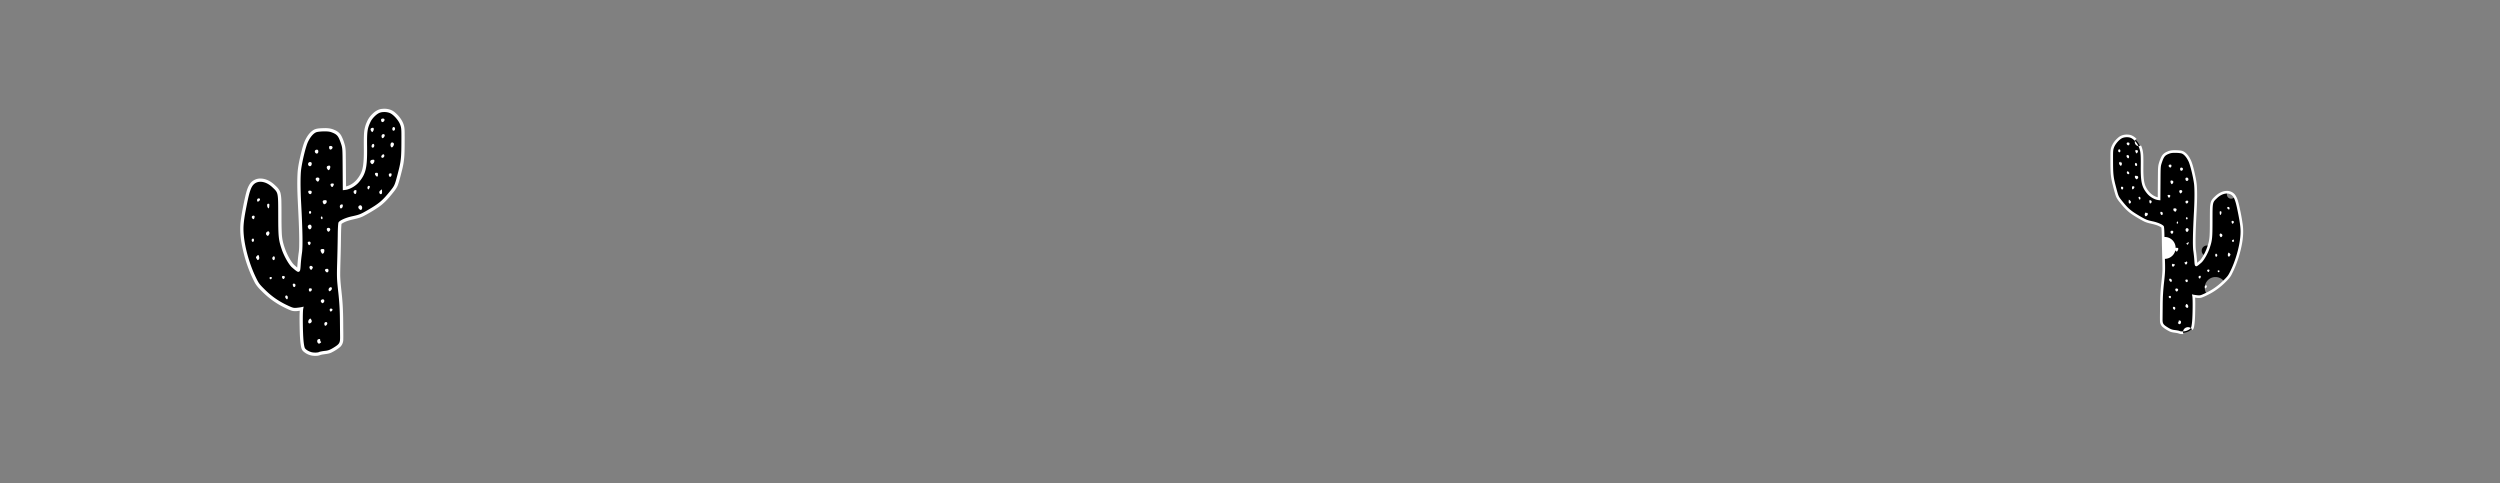 <?xml version="1.0" encoding="UTF-8" standalone="no"?>
<svg
   xml:space="preserve"
   version="1.1"
   id="svg59"
   viewBox="0 0 2069 400"
   sodipodi:docname="cactus_2.svg"
   inkscape:version="1.1 (c4e8f9e, 2021-05-24)"
   xmlns:inkscape="http://www.inkscape.org/namespaces/inkscape"
   xmlns:sodipodi="http://sodipodi.sourceforge.net/DTD/sodipodi-0.dtd"
   xmlns="http://www.w3.org/2000/svg"
   xmlns:svg="http://www.w3.org/2000/svg"><rect x="0" y="0" width="2069" height="400" fill="#808080" stroke="none"/><defs
   id="defs46" /><sodipodi:namedview
   id="namedview44"
   pagecolor="#505050"
   bordercolor="#ffffff"
   borderopacity="1"
   inkscape:pageshadow="0"
   inkscape:pageopacity="0"
   inkscape:pagecheckerboard="1"
   showgrid="false"
   inkscape:zoom="0.44349073"
   inkscape:cx="1710.2951"
   inkscape:cy="-24.803224"
   inkscape:window-width="1792"
   inkscape:window-height="982"
   inkscape:window-x="0"
   inkscape:window-y="25"
   inkscape:window-maximized="1"
   inkscape:current-layer="svg59" />
    <path
   d="m 260.115,293.139 c -2.854,-0.075 -5.63,-1.227 -7.82,-3.026 -1.047,-0.806 -1.569,-2.058 -1.784,-3.33 -0.967,-4.916 -0.995,-9.95 -1.165,-14.939 -0.073,-5.208 -0.216,-10.428 0.143,-15.626 0.063,-0.405 0.193,-0.823 -0.344,-0.59 -2.128,0.285 -4.295,0.755 -6.442,0.42 -2.316,-0.504 -4.408,-1.683 -6.547,-2.665 A 65.557,65.557 0 0 1 218.27,240.668 c -2.421,-2.365 -4.908,-4.784 -6.427,-7.86 -4.52,-8.651 -7.661,-17.98 -9.774,-27.495 -1.595,-7.365 -2.493,-14.99 -1.49,-22.506 0.797,-6.253 2.088,-12.434 3.395,-18.597 0.856,-3.59 1.632,-7.291 3.473,-10.533 a 9.027,9.027 0 0 1 7.411,-4.564 c 4.322,-0.235 8.408,1.968 11.473,4.864 1.796,1.672 3.775,3.412 4.417,5.883 0.852,3.133 0.726,6.419 0.823,9.633 0.094,7.894 -0.084,15.793 0.283,23.681 0.162,3.739 0.818,7.449 2.021,10.995 a 49.518,49.518 0 0 0 4.213,9.82 c 1.309,2.262 2.635,4.597 4.574,6.387 1.374,1.112 2.623,2.438 4.201,3.256 0.382,-0.407 0.302,-1.102 0.42,-1.626 0.287,-3.294 0.466,-6.597 0.898,-9.879 0.256,-2.149 0.65,-4.425 0.709,-6.5 0.29,-7.661 -0.038,-15.338 -0.321,-22.976 -0.504,-12.889 -1.611,-25.785 -1.013,-38.692 0.227,-5.04 1.343,-9.988 2.432,-14.898 0.969,-3.985 1.918,-8.005 3.477,-11.807 1.486,-3.179 3.424,-6.33 6.379,-8.341 1.956,-1.326 4.415,-1.303 6.683,-1.483 3.051,-0.101 6.238,-0.185 9.092,1.081 2.214,0.812 4.339,2.155 5.514,4.264 1.362,2.344 2.161,4.96 2.959,7.533 0.827,3.215 0.667,6.567 0.764,9.855 0.088,8.573 0.122,17.147 0.195,25.72 3.584,-0.346 6.865,-2.212 9.532,-4.553 1.299,-1.162 2.361,-2.554 3.378,-3.959 0.388,-0.56 0.906,-1.349 1.28,-2.042 2.572,-4.57 2.94,-9.941 3.154,-15.074 0.189,-5.409 -0.036,-10.988 0.075,-16.465 0.071,-3.848 0.407,-7.78 1.979,-11.343 0.843,-2.111 1.899,-4.161 3.441,-5.854 2.06,-2.287 4.553,-4.545 7.707,-5.036 3.357,-0.537 7.071,-0.059 9.813,2.084 2.801,2.17 5.145,4.977 6.689,8.173 1.028,2.147 1.406,4.528 1.418,6.891 0.097,5.309 0.05,10.625 -0.042,15.936 -0.086,4.83 -0.535,9.669 -1.7,14.367 -0.997,4.123 -2.044,8.238 -3.273,12.296 -0.703,2.4 -1.998,4.574 -3.599,6.479 -3.588,4.528 -7.331,9.06 -12.128,12.365 -3.752,2.629 -7.734,4.91 -11.746,7.113 -2.925,1.622 -6.198,2.405 -9.444,3.084 -3.215,0.749 -6.446,1.729 -9.257,3.502 -0.487,0.353 -1.104,0.728 -1.045,1.416 -0.514,5.319 -0.363,10.672 -0.51,16.01 -0.117,8.089 -0.43,16.173 -0.562,24.262 -0.092,5.13 0.447,10.244 1.005,15.302 0.927,8.129 1.431,16.303 1.454,24.486 0.025,5.147 0.147,10.296 0.111,15.443 -0.027,1.958 -0.642,3.995 -2.14,5.334 -1.838,1.683 -4.043,2.904 -6.209,4.108 -2.056,1.148 -4.423,1.427 -6.725,1.693 -1.322,0.18 -2.64,0.445 -3.875,0.953 -1.211,0.304 -2.476,0.325 -3.716,0.283 z"
   id="path55"
   style="stroke-width:2.098" />
    <path
   d="m 317.775,90.002 c -0.472,0.008 -0.944,0.042 -1.412,0.092 -3.21,0.201 -6.039,2.042 -8.238,4.28 a 19.713,19.713 0 0 0 -4.595,6.75 c -1.406,3.017 -2.098,6.345 -2.295,9.669 -0.476,8.683 0.399,17.424 -0.726,26.073 -0.13,0.86 -0.332,2.014 -0.581,2.971 -0.797,3.464 -2.686,6.567 -5.008,9.222 -2.275,2.482 -5.231,4.44 -8.525,5.233 -0.057,-7.445 -0.103,-14.889 -0.168,-22.332 -0.109,-3.773 0.113,-7.596 -0.661,-11.314 -0.713,-2.65 -1.574,-5.288 -2.818,-7.743 -1.181,-2.564 -3.508,-4.438 -6.11,-5.443 -2.822,-1.33 -5.997,-1.523 -9.069,-1.416 -2.581,0.141 -5.304,0.097 -7.675,1.272 -3.42,1.918 -5.697,5.323 -7.369,8.779 -1.49,3.244 -2.371,6.733 -3.252,10.185 -1.238,5.164 -2.451,10.365 -2.942,15.665 -0.529,7.931 -0.283,15.892 0.073,23.826 0.533,11.219 1.196,22.418 1.242,33.643 -0.042,3.126 0.021,6.196 -0.382,9.274 -0.625,4.224 -0.971,8.483 -1.293,12.726 -1.385,-1.209 -2.902,-2.308 -3.987,-3.819 -2.094,-2.879 -3.779,-6.047 -5.183,-9.316 -1.588,-3.901 -2.872,-7.967 -3.347,-12.166 -0.252,-2.027 -0.273,-3.913 -0.361,-5.951 -0.183,-6.234 -0.105,-12.654 -0.153,-18.962 -0.092,-3.689 0.084,-7.434 -0.724,-11.058 -0.491,-2.654 -2.335,-4.757 -4.27,-6.515 -3.133,-3.105 -7.176,-5.602 -11.673,-5.856 -3.494,-0.315 -7.092,1.225 -9.209,4.033 -2.302,3.221 -3.225,7.161 -4.138,10.949 -1.353,6.077 -2.608,12.182 -3.483,18.347 -1.154,7.165 -0.636,14.493 0.711,21.591 2.027,10.386 5.294,20.571 10.111,30.009 1.429,3.137 3.762,5.734 6.211,8.112 4.836,4.946 10.39,9.194 16.492,12.464 2.518,1.301 5.032,2.591 7.684,3.594 2.367,0.959 4.969,0.665 7.424,0.281 -0.22,3.785 -0.193,7.579 -0.136,11.368 0.103,5.162 0.136,10.34 0.749,15.472 0.363,2.245 0.462,4.746 2.058,6.528 a 14.23,14.23 0 0 0 9.343,3.974 c 0.82,0.021 1.645,0.027 2.463,-0.052 1.186,-0.044 2.256,-0.55 3.384,-0.839 2.707,-0.6 5.577,-0.558 8.147,-1.716 2.392,-1.192 4.742,-2.537 6.821,-4.228 1.918,-1.41 3.009,-3.714 3.183,-6.058 0.115,-3.959 -0.004,-7.923 -0.027,-11.884 -0.029,-6.672 -0.13,-13.347 -0.65,-20 -0.499,-7.403 -1.742,-14.679 -1.851,-22.082 0.032,-7.317 0.34,-14.629 0.483,-21.943 0.147,-5.46 0.122,-10.978 0.315,-16.383 0.069,-1.227 0.145,-2.684 0.277,-3.995 2.266,-1.641 4.983,-2.518 7.654,-3.248 3.441,-0.848 6.987,-1.452 10.204,-3.009 4.11,-2.159 8.145,-4.478 11.998,-7.073 4.853,-3.126 8.76,-7.455 12.336,-11.935 1.779,-2.151 3.54,-4.39 4.522,-7.035 1.297,-3.821 2.251,-7.751 3.242,-11.662 1.099,-4.098 1.811,-8.301 2.063,-12.539 0.292,-5.126 0.243,-10.265 0.264,-15.397 -0.088,-3.454 0.218,-7.002 -0.869,-10.338 -1.347,-3.907 -3.974,-7.293 -7.111,-9.937 -2.482,-2.245 -5.858,-3.21 -9.165,-3.137 z m 0.722,2.715 c 1.616,0.059 3.231,0.397 4.478,0.999 2.917,1.412 6.769,5.776 8.124,9.211 0.997,2.518 1.118,3.674 1.112,10.47 -0.017,18.185 -0.172,19.606 -3.462,32.023 -2.035,7.694 -2.298,8.278 -5.468,12.229 -6.782,8.45 -9.377,10.653 -19.36,16.444 -5.43,3.149 -6.706,3.651 -12.365,4.868 -5.476,1.175 -10.493,3.431 -11.402,5.126 -0.329,0.619 -0.579,4.853 -0.64,10.888 a 1370.978,1370.978 0 0 1 -0.478,22.445 c -0.35,11.673 -0.285,13.399 0.894,24.157 0.913,8.334 1.299,14.696 1.374,22.676 l 0.143,14.881 c 0.048,4.692 -0.587,5.678 -5.588,8.712 -2.967,1.798 -4.176,2.23 -7.207,2.568 -2.006,0.227 -4.081,0.642 -4.616,0.927 -1.099,0.588 -4.61,0.621 -6.458,0.059 -2.258,-0.686 -4.415,-2.01 -5.183,-3.181 -0.464,-0.711 -0.944,-3.282 -1.24,-6.672 -0.596,-6.769 -0.736,-23.251 -0.225,-25.867 l 0.378,-1.92 -1.425,0.346 c -0.783,0.191 -2.688,0.47 -4.236,0.621 -2.526,0.248 -3.227,0.084 -6.901,-1.611 -7.675,-3.54 -13.475,-7.491 -19.136,-13.03 -4.983,-4.878 -5.466,-5.529 -8.038,-10.848 -4.927,-10.181 -8.852,-23.962 -9.799,-34.403 -0.678,-7.484 -0.176,-12.323 2.805,-26.941 1.928,-9.457 3.294,-13.29 5.476,-15.363 3.701,-3.519 10.134,-2.497 15.351,2.434 4.954,4.685 4.811,3.991 4.847,23.263 0.034,18.083 0.245,20.128 2.917,28.144 1.825,5.485 5.9,12.667 8.445,14.887 4.257,3.714 4.99,4.142 6.014,3.5 0.785,-0.489 0.988,-1.402 1.24,-5.565 a 129.44,129.44 0 0 1 1.049,-9.805 c 0.772,-5.002 0.546,-18.385 -0.703,-41.514 -0.638,-11.813 -0.627,-22.963 0.021,-27.695 1.026,-7.455 3.888,-19.048 5.592,-22.653 2.023,-4.278 4.669,-7.312 7.1,-8.143 0.999,-0.34 3.813,-0.632 6.253,-0.644 3.653,-0.021 4.954,0.195 7.377,1.209 3.519,1.477 4.639,2.944 6.551,8.582 1.347,3.974 1.353,4.052 1.452,19.027 0.055,8.269 0.111,16.117 0.126,17.441 l 0.021,2.407 2.098,-0.239 c 3.739,-0.43 8.536,-3.189 11.331,-6.519 5.672,-6.756 6.859,-11.868 6.681,-28.777 -0.141,-13.183 0.157,-15.37 2.87,-21.108 1.339,-2.833 4.799,-6.295 7.354,-7.365 1.23,-0.514 2.841,-0.734 4.455,-0.678 z m -1.483,5.399 c -1.439,0 -1.93,0.644 -1.507,1.977 0.352,1.108 1.238,1.269 2.119,0.39 1.049,-1.049 0.707,-2.367 -0.613,-2.367 z m 8.85,7.006 c -0.514,-0.006 -1.037,0.462 -1.158,1.324 -0.092,0.644 0.13,1.355 0.493,1.58 0.978,0.604 2.065,-0.705 1.653,-1.993 -0.193,-0.617 -0.588,-0.906 -0.988,-0.911 z m -17.378,0.636 a 2.744,2.744 0 0 0 -0.617,0.105 c -1.303,0.34 -1.538,1.322 -0.629,2.623 0.747,1.066 0.808,1.074 1.441,0.208 0.365,-0.497 0.661,-1.269 0.661,-1.716 0,-0.864 -0.235,-1.234 -0.856,-1.217 z m 8.806,5.252 a 2.029,2.029 0 0 0 -0.243,0.021 c -1.07,0.155 -1.588,1.389 -1.108,2.644 0.386,1.005 1.112,0.881 1.964,-0.332 0.871,-1.244 0.541,-2.356 -0.613,-2.331 z m 7.281,6.88 a 1.112,1.112 0 0 0 -0.99,0.514 c -0.617,0.971 -0.529,2.596 0.18,3.303 0.493,0.493 0.793,0.399 1.502,-0.478 0.487,-0.602 0.818,-1.553 0.739,-2.115 -0.107,-0.747 -0.787,-1.213 -1.431,-1.223 z m -15.756,1.192 c -0.336,0.011 -0.701,0.256 -0.986,0.783 -0.692,1.295 -0.216,2.528 0.894,2.316 0.51,-0.097 0.925,-0.692 1.013,-1.45 0.122,-1.041 -0.359,-1.668 -0.921,-1.649 z m -35.2,1.712 c -0.98,0 -1.248,0.25 -1.248,1.152 0,1.893 1.305,2.463 2.461,1.072 0.875,-1.055 0.239,-2.224 -1.213,-2.224 z m -11.37,3.072 c -0.201,0 -0.428,0.038 -0.671,0.117 -1.15,0.365 -1.368,1.706 -0.432,2.644 0.909,0.906 2.084,0.472 2.272,-0.839 0.172,-1.215 -0.287,-1.922 -1.167,-1.922 z m 55.035,3.829 c -0.852,0 -1.987,1.49 -1.702,2.233 0.357,0.934 1.364,0.93 2.14,-0.007 0.644,-0.776 0.359,-2.224 -0.441,-2.224 z m -8.376,4.486 a 8.594,8.594 0 0 0 -0.671,0.044 c -1.876,0.18 -2.419,1.731 -1.076,3.074 0.77,0.77 0.883,0.768 1.752,-0.017 0.51,-0.462 0.927,-1.372 0.927,-2.025 0,-0.848 -0.13,-1.091 -0.932,-1.079 z m -52.318,1.922 c -1.236,0 -2.025,1.437 -1.416,2.577 0.699,1.303 2.329,1.104 2.69,-0.329 0.373,-1.49 -0.055,-2.245 -1.274,-2.245 z m 15.844,2.967 c -0.327,-0.003 -0.743,0.097 -1.255,0.294 -1.022,0.39 -0.997,1.878 0.048,2.923 0.776,0.776 0.871,0.772 1.479,-0.059 0.357,-0.489 0.65,-1.402 0.65,-2.027 0,-0.753 -0.296,-1.125 -0.923,-1.131 z m 39.128,5.909 c -1.452,0 -1.651,1.185 -0.426,2.539 1.037,1.146 1.66,0.739 1.66,-1.091 0,-1.217 -0.197,-1.448 -1.234,-1.448 z m 11.645,0.493 c -1.242,0 -1.693,0.703 -1.28,2.004 0.457,1.448 1.926,0.995 2.117,-0.653 0.124,-1.076 -0.046,-1.351 -0.835,-1.351 z m -60.383,3.452 c -1.534,0 -2.06,1.351 -0.988,2.535 1.064,1.175 1.498,1.154 2.174,-0.109 0.749,-1.402 0.252,-2.428 -1.186,-2.428 z m 12.287,4.931 c -1.513,0 -1.951,0.678 -1.267,1.96 0.671,1.251 1.305,1.265 1.958,0.042 0.793,-1.481 0.615,-2.004 -0.692,-2.004 z m 30.013,1.97 c -0.762,0 -1.261,1.246 -0.888,2.218 0.407,1.064 0.925,0.913 1.544,-0.445 0.562,-1.236 0.363,-1.773 -0.657,-1.773 z m 10.875,2.837 -1.173,0.953 c -0.869,0.709 -1.083,1.232 -0.829,2.033 0.386,1.213 1.645,1.448 2.054,0.382 0.147,-0.384 0.195,-1.301 0.107,-2.033 z m -21.545,0.655 a 3.714,3.714 0 0 0 -0.476,0.042 c -1.305,0.187 -1.763,1.59 -0.871,2.669 0.904,1.091 1.672,0.581 1.851,-1.225 0.113,-1.16 0.063,-1.483 -0.504,-1.486 z m -38.136,0.453 c -0.831,0 -1.204,0.273 -1.204,0.885 0,1.92 2.17,2.791 2.711,1.091 0.422,-1.334 -0.069,-1.977 -1.507,-1.977 z m -42.189,6.408 c -1.076,0.034 -1.666,1.091 -1.23,2.23 0.241,0.625 0.455,0.644 1.286,0.126 0.55,-0.342 0.997,-1.011 0.997,-1.49 0,-0.543 -0.373,-0.867 -1.001,-0.867 z m 54.775,1.479 c -1.714,0 -2.283,0.932 -1.486,2.426 0.629,1.177 0.734,1.204 2.025,0.514 0.546,-0.294 0.955,-1.028 0.955,-1.725 0,-1.024 -0.235,-1.215 -1.494,-1.215 z m -46.841,2.959 c -0.728,0 -0.965,0.338 -0.965,1.381 0,1.33 0.909,2.805 1.414,2.3 0.136,-0.136 0.306,-1.02 0.382,-1.964 0.111,-1.423 -0.029,-1.718 -0.829,-1.718 z m 60.906,0.548 a 3.005,3.005 0 0 0 -0.365,0.034 c -1.127,0.159 -1.66,1.372 -1.171,2.652 0.334,0.864 0.898,0.904 1.685,0.12 0.325,-0.325 0.59,-1.118 0.59,-1.76 0,-0.783 -0.162,-1.053 -0.739,-1.045 z m 15.273,0.732 a 1.87,1.87 0 0 0 -0.827,0.25 c -1.223,0.655 -1.112,2.199 0.22,3.133 1.018,0.713 1.16,0.707 1.729,-0.069 0.34,-0.464 0.476,-1.301 0.302,-1.857 -0.306,-0.986 -0.785,-1.473 -1.427,-1.456 z m -41.654,4.738 a 0.802,0.802 0 0 0 -0.552,0.258 c -0.629,0.629 -0.241,2.102 0.558,2.102 0.287,0 0.657,-0.346 0.818,-0.77 0.317,-0.82 -0.22,-1.605 -0.825,-1.59 z m -46.843,3.84 c -1.24,0 -1.779,1.244 -0.965,2.224 0.783,0.944 1.295,0.93 1.668,-0.046 0.55,-1.431 0.308,-2.178 -0.703,-2.178 z m 56.428,0.674 c -0.164,0.004 -0.329,0.105 -0.468,0.329 -0.413,0.671 0.069,1.956 0.734,1.956 0.279,0 0.508,-0.43 0.508,-0.957 0,-0.791 -0.384,-1.334 -0.774,-1.328 z m -9.751,6.761 c -0.428,-0.007 -0.896,0.206 -1.318,0.715 -0.48,0.577 -0.495,1.041 -0.071,1.972 0.655,1.439 1.823,1.584 2.505,0.313 0.825,-1.542 -0.017,-2.984 -1.116,-3 z m 15.382,2.673 c -0.739,0.021 -1.211,0.336 -1.318,0.885 -0.17,0.888 0.688,2.319 1.391,2.319 0.206,0 0.64,-0.321 0.965,-0.716 0.946,-1.139 0.422,-2.489 -0.965,-2.489 z m -49.766,2.862 c -0.218,0 -0.493,0.105 -0.875,0.308 -1.158,0.621 -1.374,1.979 -0.457,2.896 0.827,0.825 1.265,0.739 1.855,-0.365 0.615,-1.148 0.627,-1.551 0.071,-2.423 -0.174,-0.277 -0.348,-0.413 -0.596,-0.415 z m -12.652,6.022 c -0.518,0.003 -1.106,0.485 -1.106,1.192 0,1.538 1.288,2.09 1.794,0.77 h 0.003 c 0.155,-0.407 0.157,-1.07 0.003,-1.471 a 0.709,0.709 0 0 0 -0.692,-0.493 z m 46.505,2.47 a 1.538,1.538 0 0 0 -0.791,0.241 c -0.541,0.336 -0.554,0.665 -0.067,1.731 0.495,1.087 0.726,1.211 1.326,0.713 0.399,-0.332 0.728,-0.997 0.728,-1.477 a 1.156,1.156 0 0 0 -1.196,-1.209 z m 11.098,6.148 c -1.742,0 -2.105,0.783 -1.194,2.587 0.755,1.496 1.156,1.647 2.039,0.766 0.325,-0.325 0.592,-1.213 0.592,-1.972 0,-1.196 -0.193,-1.381 -1.437,-1.381 z m -53.329,5 c -0.279,0.011 -0.65,0.319 -1.175,0.902 -0.839,0.923 -0.839,1.039 -0.029,2.277 0.76,1.158 0.934,1.219 1.595,0.558 0.518,-0.516 0.64,-1.204 0.405,-2.275 -0.22,-1.007 -0.434,-1.479 -0.797,-1.462 z m 12.963,1.049 c -0.269,-0.004 -0.571,0.168 -0.854,0.552 -0.504,0.68 -0.552,1.186 -0.18,1.878 0.644,1.202 1.624,0.902 1.838,-0.564 0.164,-1.118 -0.252,-1.857 -0.804,-1.867 z m 30.647,7.877 c -0.629,0.017 -1.169,0.48 -1.169,1.242 0,0.854 0.86,2.086 1.46,2.086 0.151,0 0.571,-0.472 0.93,-1.049 0.554,-0.885 0.539,-1.162 -0.09,-1.792 a 1.549,1.549 0 0 0 -1.131,-0.487 z m 13.372,2.451 a 2.78,2.78 0 0 0 -0.741,0.141 c -1.196,0.378 -1.248,1.104 -0.168,2.298 0.94,1.041 2.144,0.424 2.144,-1.099 0,-0.898 -0.449,-1.364 -1.238,-1.339 z m -36.363,5.881 c -1.032,0.013 -1.223,1.332 -0.245,2.31 0.483,0.483 0.739,0.432 1.238,-0.252 0.346,-0.474 0.554,-1.091 0.462,-1.372 -0.092,-0.283 -0.65,-0.585 -1.238,-0.671 a 1.368,1.368 0 0 0 -0.218,-0.013 z m -10.239,0.913 c -0.537,0.017 -0.967,0.306 -0.967,0.657 0,1.511 1.595,1.649 1.884,0.164 0.105,-0.554 -0.174,-0.82 -0.862,-0.82 z m 19.069,5.487 c -0.888,0 -1.051,0.703 -0.504,2.136 0.476,1.238 1.909,0.69 1.909,-0.728 0,-0.896 -0.296,-1.269 -1.108,-1.385 a 2.18,2.18 0 0 0 -0.298,-0.021 z m 30.641,2.956 a 1.242,1.242 0 0 0 -0.216,0.021 c -1.091,0.216 -1.884,1.567 -1.504,2.56 0.409,1.062 0.984,1.018 2.05,-0.159 0.944,-1.045 0.699,-2.447 -0.329,-2.423 z m -16.998,0.923 c -0.902,0.017 -1.144,0.277 -1.144,1.19 0,0.655 0.277,1.293 0.617,1.414 0.867,0.313 1.846,-0.581 1.846,-1.679 0,-0.659 -0.353,-0.925 -1.23,-0.925 z m -19.679,5.917 c -1.15,0 -1.385,1.427 -0.409,2.501 0.781,0.864 0.944,0.89 1.322,0.216 0.237,-0.422 0.29,-1.206 0.12,-1.742 -0.172,-0.539 -0.636,-0.978 -1.032,-0.978 z m 30.116,3.168 c -0.814,0 -1.721,0.707 -1.721,1.475 0,0.609 0.969,1.763 1.479,1.763 0.162,0 0.562,-0.264 0.888,-0.59 0.844,-0.843 0.73,-2.207 -0.21,-2.57 a 1.217,1.217 0 0 0 -0.436,-0.078 z m 6.63,7.675 c -0.598,0 -0.957,0.34 -0.957,0.904 0,1.616 0.969,2.033 1.956,0.843 0.745,-0.898 0.26,-1.748 -0.997,-1.748 z m -16.966,8.282 c -0.193,0.003 -0.426,0.18 -0.806,0.506 -0.925,0.793 -1.248,2.564 -0.588,3.227 0.543,0.539 1.716,0.147 2.291,-0.768 0.38,-0.602 0.346,-1.162 -0.126,-2.044 -0.34,-0.636 -0.522,-0.923 -0.772,-0.921 z m 12.963,2.854 a 1.517,1.517 0 0 0 -0.373,0.052 c -0.64,0.168 -1.016,0.671 -1.016,1.36 0,1.884 1.148,2.247 2.138,0.678 0.65,-1.032 0.201,-2.09 -0.749,-2.088 z m -5.489,14.031 c -0.252,0.011 -0.59,0.105 -1.037,0.275 -0.919,0.352 -1.032,2.209 -0.189,3.053 0.751,0.751 0.986,0.743 2.1,-0.071 0.629,-0.462 0.734,-0.772 0.342,-1.016 -0.313,-0.193 -0.567,-0.781 -0.567,-1.307 0,-0.659 -0.168,-0.951 -0.65,-0.934 z"
   fill="#ffffff"
   id="path57"
   style="stroke-width:2.098" />
    
    
    <path
   d="m 1806.963,275.369 c 2.302,-0.059 4.543,-0.989 6.314,-2.443 0.844,-0.65 1.267,-1.662 1.44,-2.688 0.781,-3.969 0.803,-8.033 0.939,-12.061 0.061,-4.205 0.176,-8.419 -0.114,-12.614 -0.049,-0.329 -0.156,-0.666 0.278,-0.478 1.72,0.23 3.468,0.61 5.202,0.339 1.869,-0.407 3.557,-1.359 5.282,-2.151 a -52.926,52.926 0 0 0 14.443,-10.266 c 1.955,-1.909 3.962,-3.862 5.189,-6.346 3.649,-6.983 6.185,-14.516 7.891,-22.197 1.289,-5.948 2.013,-12.104 1.204,-18.172 -0.644,-5.048 -1.687,-10.037 -2.743,-15.014 -0.691,-2.898 -1.318,-5.885 -2.804,-8.504 a -7.288,7.288 0 0 0 -5.983,-3.684 c -3.49,-0.19 -6.788,1.589 -9.263,3.927 -1.448,1.352 -3.046,2.756 -3.566,4.75 -0.688,2.529 -0.584,5.182 -0.664,7.779 -0.076,6.371 0.068,12.749 -0.229,19.117 -0.131,3.019 -0.661,6.014 -1.631,8.877 a -39.935,39.935 0 0 1 -3.402,7.928 c -1.057,1.826 -2.128,3.713 -3.693,5.157 -1.108,0.898 -2.118,1.968 -3.391,2.629 -0.308,-0.329 -0.244,-0.889 -0.339,-1.313 -0.232,-2.66 -0.376,-5.326 -0.725,-7.974 -0.207,-1.736 -0.525,-3.574 -0.573,-5.25 -0.234,-6.183 0.029,-12.383 0.259,-18.55 0.406,-10.405 1.301,-20.816 0.818,-31.238 -0.183,-4.069 -1.084,-8.064 -1.963,-12.028 -0.783,-3.217 -1.547,-6.461 -2.807,-9.532 -1.199,-2.566 -2.765,-5.111 -5.15,-6.734 -1.579,-1.071 -3.564,-1.05 -5.396,-1.198 -2.463,-0.081 -5.036,-0.149 -7.338,0.874 -1.789,0.654 -3.507,1.738 -4.454,3.441 -1.099,1.892 -1.745,4.005 -2.389,6.083 -0.667,2.594 -0.539,5.301 -0.615,7.955 -0.071,6.922 -0.098,13.845 -0.159,20.767 -2.893,-0.281 -5.543,-1.787 -7.696,-3.678 -1.049,-0.937 -1.906,-2.062 -2.727,-3.197 -0.313,-0.452 -0.732,-1.089 -1.033,-1.647 -2.077,-3.693 -2.373,-8.028 -2.546,-12.17 -0.152,-4.369 0.029,-8.873 -0.061,-13.295 -0.058,-3.107 -0.329,-6.281 -1.597,-9.158 -0.681,-1.704 -1.533,-3.358 -2.778,-4.726 -1.664,-1.846 -3.676,-3.669 -6.222,-4.066 -2.71,-0.434 -5.709,-0.047 -7.923,1.682 -2.261,1.753 -4.154,4.018 -5.401,6.598 -0.83,1.733 -1.135,3.656 -1.145,5.563 -0.076,4.288 -0.041,8.579 0.034,12.866 0.069,3.9 0.432,7.808 1.372,11.601 0.805,3.327 1.65,6.651 2.643,9.927 0.568,1.938 1.613,3.693 2.905,5.231 2.897,3.654 5.919,7.315 9.791,9.983 3.029,2.121 6.244,3.964 9.483,5.743 2.361,1.308 5.004,1.94 7.625,2.489 2.595,0.605 5.204,1.396 7.474,2.827 0.393,0.285 0.891,0.588 0.844,1.143 0.415,4.294 0.293,8.617 0.412,12.925 0.095,6.53 0.347,13.058 0.454,19.588 0.076,4.142 -0.361,8.27 -0.81,12.354 -0.75,6.563 -1.157,13.163 -1.176,19.769 -0.02,4.155 -0.12,8.313 -0.09,12.468 0.024,1.582 0.518,3.225 1.728,4.306 1.484,1.36 3.264,2.346 5.014,3.317 1.66,0.927 3.569,1.152 5.428,1.367 1.067,0.146 2.131,0.359 3.129,0.769 0.979,0.246 1.999,0.263 3,0.229 z"
   id="path367"
   style="stroke-width:1.694" />
    <path
   d="m 1760.411,111.365 c 0.381,0.009 0.762,0.034 1.138,0.076 2.592,0.161 4.877,1.648 6.652,3.456 a -15.914,15.914 0 0 1 3.71,5.448 c 1.135,2.438 1.692,5.123 1.853,7.806 0.385,7.012 -0.322,14.069 0.586,21.052 0.105,0.695 0.268,1.626 0.468,2.397 0.644,2.799 2.168,5.304 4.044,7.447 1.836,2.002 4.225,3.585 6.885,4.223 0.046,-6.01 0.083,-12.019 0.136,-18.029 0.088,-3.046 -0.091,-6.132 0.534,-9.132 0.576,-2.141 1.27,-4.269 2.275,-6.251 0.954,-2.072 2.833,-3.585 4.933,-4.394 2.279,-1.076 4.842,-1.232 7.322,-1.145 2.084,0.114 4.282,0.078 6.197,1.027 2.761,1.55 4.599,4.298 5.949,7.088 1.203,2.621 1.914,5.436 2.626,8.223 1,4.171 1.979,8.368 2.375,12.648 0.427,6.403 0.229,12.832 -0.059,19.237 -0.43,9.058 -0.966,18.097 -1.003,27.162 0.034,2.524 -0.017,5.001 0.308,7.488 0.503,3.408 0.784,6.849 1.044,10.274 1.118,-0.977 2.343,-1.865 3.219,-3.083 1.691,-2.326 3.051,-4.884 4.184,-7.521 1.282,-3.151 2.317,-6.432 2.702,-9.825 0.203,-1.635 0.22,-3.156 0.291,-4.803 0.147,-5.031 0.085,-10.217 0.124,-15.309 0.074,-2.978 -0.069,-6 0.584,-8.928 0.396,-2.143 1.885,-3.84 3.447,-5.26 2.527,-2.507 5.794,-4.523 9.424,-4.728 2.821,-0.254 5.724,0.991 7.433,3.256 1.86,2.6 2.605,5.782 3.341,8.839 1.094,4.906 2.107,9.835 2.812,14.813 0.932,5.785 0.515,11.701 -0.573,17.431 -1.636,8.385 -4.274,16.61 -8.165,24.228 -1.152,2.533 -3.036,4.63 -5.014,6.549 -3.905,3.994 -8.389,7.425 -13.315,10.062 -2.033,1.05 -4.061,2.092 -6.202,2.902 -1.911,0.774 -4.011,0.539 -5.993,0.227 0.178,3.056 0.152,6.119 0.11,9.178 -0.085,4.167 -0.11,8.348 -0.607,12.492 -0.291,1.813 -0.373,3.832 -1.66,5.272 a -11.489,11.489 0 0 1 -7.543,3.208 c -0.664,0.017 -1.328,0.022 -1.99,-0.044 -0.955,-0.034 -1.819,-0.444 -2.731,-0.678 -2.185,-0.484 -4.503,-0.451 -6.578,-1.386 -1.931,-0.962 -3.829,-2.048 -5.507,-3.413 -1.548,-1.138 -2.431,-2.998 -2.571,-4.889 -0.091,-3.198 0,-6.398 0.024,-9.597 0.024,-5.387 0.105,-10.776 0.525,-16.147 0.403,-5.975 1.406,-11.851 1.494,-17.828 -0.025,-5.905 -0.275,-11.809 -0.39,-17.716 -0.119,-4.408 -0.097,-8.861 -0.254,-13.225 -0.056,-0.993 -0.117,-2.168 -0.224,-3.227 -1.829,-1.323 -4.023,-2.033 -6.18,-2.621 -2.778,-0.686 -5.641,-1.174 -8.238,-2.431 -3.319,-1.741 -6.576,-3.615 -9.686,-5.709 -3.918,-2.524 -7.072,-6.019 -9.959,-9.637 -1.437,-1.735 -2.858,-3.542 -3.651,-5.678 -1.047,-3.087 -1.818,-6.258 -2.617,-9.415 -0.888,-3.31 -1.462,-6.702 -1.665,-10.125 -0.235,-4.138 -0.197,-8.287 -0.213,-12.431 0.071,-2.787 -0.176,-5.653 0.703,-8.346 1.084,-3.154 3.207,-5.887 5.739,-8.023 2.004,-1.811 4.73,-2.592 7.399,-2.533 z m -0.583,2.192 c -1.304,0.047 -2.609,0.32 -3.615,0.806 -2.355,1.14 -5.465,4.665 -6.559,7.437 -0.805,2.033 -0.903,2.968 -0.898,8.453 0.017,14.682 0.136,15.829 2.795,25.854 1.643,6.212 1.853,6.683 4.415,9.874 5.475,6.822 7.571,8.599 15.631,13.274 4.384,2.543 5.414,2.949 9.981,3.93 4.421,0.949 8.473,2.771 9.207,4.14 0.266,0.498 0.468,3.917 0.517,8.789 a -1108.372,1108.372 0 0 0 0.385,18.121 c 0.283,9.424 0.232,10.818 -0.72,19.503 -0.737,6.729 -1.05,11.865 -1.11,18.307 l -0.115,12.014 c -0.039,3.788 0.474,4.586 4.511,7.034 2.395,1.453 3.369,1.801 5.819,2.075 1.619,0.181 3.295,0.518 3.727,0.749 0.886,0.474 3.722,0.5 5.214,0.047 1.823,-0.556 3.564,-1.625 4.184,-2.57 0.374,-0.573 0.762,-2.648 1.001,-5.387 0.479,-5.465 0.595,-18.77 0.18,-20.884 l -0.303,-1.55 1.15,0.28 c 0.632,0.154 2.17,0.379 3.42,0.501 2.04,0.2 2.606,0.068 5.572,-1.299 6.195,-2.86 10.879,-6.048 15.45,-10.522 4.023,-3.939 4.411,-4.464 6.49,-8.756 3.978,-8.219 7.147,-19.346 7.911,-27.777 0.547,-6.043 0.142,-9.947 -2.265,-21.751 -1.557,-7.635 -2.66,-10.73 -4.421,-12.404 -2.988,-2.841 -8.182,-2.016 -12.393,1.965 -4,3.783 -3.884,3.222 -3.913,18.783 -0.027,14.597 -0.198,16.251 -2.355,22.72 -1.474,4.43 -4.764,10.227 -6.818,12.019 -3.437,2.998 -4.028,3.344 -4.855,2.827 -0.634,-0.396 -0.798,-1.135 -1.003,-4.493 -0.136,-2.211 -0.515,-5.773 -0.845,-7.916 -0.623,-4.04 -0.44,-14.845 0.568,-33.518 0.513,-9.537 0.506,-18.539 -0.017,-22.358 -0.828,-6.021 -3.139,-15.382 -4.515,-18.29 -1.633,-3.454 -3.769,-5.904 -5.731,-6.573 -0.806,-0.276 -3.078,-0.512 -5.048,-0.522 -2.951,-0.015 -4.001,0.158 -5.956,0.977 -2.843,1.191 -3.747,2.375 -5.29,6.929 -1.087,3.207 -1.093,3.269 -1.172,15.36 -0.044,6.676 -0.09,13.013 -0.1,14.081 l -0.019,1.943 -1.692,-0.193 c -3.021,-0.347 -6.893,-2.575 -9.148,-5.263 -4.581,-5.453 -5.539,-9.581 -5.394,-23.234 0.112,-10.644 -0.127,-12.407 -2.319,-17.042 -1.079,-2.287 -3.873,-5.082 -5.936,-5.946 -0.994,-0.413 -2.295,-0.593 -3.598,-0.545 z m 1.198,4.36 c 1.162,0 1.558,0.518 1.216,1.596 -0.285,0.893 -1,1.025 -1.711,0.313 -0.847,-0.847 -0.573,-1.909 0.495,-1.909 z m -7.145,5.655 c 0.413,-0.005 0.835,0.373 0.935,1.071 0.074,0.52 -0.105,1.094 -0.398,1.274 -0.789,0.488 -1.667,-0.569 -1.337,-1.609 0.158,-0.496 0.478,-0.732 0.8,-0.735 z m 14.03,0.515 a -2.216,2.216 0 0 1 0.498,0.081 c 1.05,0.276 1.242,1.071 0.508,2.119 -0.603,0.861 -0.654,0.867 -1.165,0.169 -0.293,-0.403 -0.532,-1.027 -0.532,-1.386 0,-0.7 0.188,-0.998 0.691,-0.984 z m -7.11,4.24 a -1.638,1.638 0 0 1 0.197,0.017 c 0.864,0.124 1.282,1.121 0.894,2.134 -0.312,0.811 -0.898,0.711 -1.586,-0.269 -0.703,-1.005 -0.439,-1.902 0.495,-1.88 z m -5.878,5.553 a -0.898,0.898 0 0 1 0.8,0.415 c 0.498,0.784 0.427,2.095 -0.146,2.666 -0.398,0.398 -0.64,0.322 -1.215,-0.385 -0.393,-0.486 -0.661,-1.255 -0.596,-1.709 0.086,-0.601 0.635,-0.979 1.157,-0.988 z m 12.719,0.962 c 0.271,0.01 0.568,0.207 0.796,0.634 0.559,1.045 0.176,2.04 -0.72,1.87 -0.412,-0.078 -0.749,-0.559 -0.82,-1.172 -0.098,-0.839 0.291,-1.347 0.745,-1.331 z m 28.421,1.382 c 0.789,0 1.008,0.203 1.008,0.93 0,1.53 -1.055,1.989 -1.987,0.866 -0.708,-0.852 -0.195,-1.796 0.979,-1.796 z m 9.178,2.48 c 0.164,0 0.345,0.03 0.544,0.095 0.927,0.295 1.105,1.379 0.347,2.134 -0.732,0.734 -1.682,0.381 -1.833,-0.678 -0.139,-0.981 0.23,-1.552 0.942,-1.55 z m -44.431,3.093 c 0.686,0 1.604,1.203 1.372,1.802 -0.288,0.752 -1.098,0.749 -1.726,-0.007 -0.52,-0.627 -0.29,-1.796 0.354,-1.796 z m 6.763,3.62 a -6.939,6.939 0 0 1 0.542,0.036 c 1.514,0.146 1.953,1.398 0.869,2.482 -0.622,0.622 -0.715,0.62 -1.415,-0.013 -0.412,-0.373 -0.749,-1.108 -0.749,-1.635 0,-0.684 0.105,-0.881 0.752,-0.871 z m 42.239,1.553 c 0.998,0 1.635,1.16 1.142,2.079 -0.562,1.054 -1.88,0.891 -2.17,-0.266 -0.303,-1.203 0.044,-1.813 1.028,-1.813 z m -12.793,2.395 c 0.264,-0.003 0.601,0.076 1.015,0.235 0.823,0.315 0.805,1.516 -0.039,2.36 -0.627,0.627 -0.703,0.625 -1.194,-0.047 -0.288,-0.395 -0.525,-1.132 -0.525,-1.636 0,-0.606 0.24,-0.906 0.745,-0.911 z m -31.59,4.769 c 1.172,0 1.335,0.957 0.346,2.05 -0.837,0.925 -1.34,0.596 -1.34,-0.879 0,-0.983 0.159,-1.169 0.996,-1.169 z m -9.402,0.398 c 1.005,0 1.369,0.569 1.037,1.618 -0.371,1.169 -1.558,0.803 -1.711,-0.525 -0.1,-0.871 0.037,-1.093 0.672,-1.093 z m 48.752,2.787 c 1.237,0 1.663,1.091 0.796,2.048 -0.857,0.949 -1.208,0.93 -1.753,-0.09 -0.607,-1.132 -0.203,-1.958 0.957,-1.958 z m -9.92,3.981 c 1.221,0 1.575,0.547 1.023,1.582 -0.542,1.011 -1.054,1.023 -1.582,0.034 -0.64,-1.196 -0.495,-1.618 0.559,-1.618 z m -24.231,1.592 c 0.615,0 1.016,1.005 0.717,1.791 -0.329,0.857 -0.747,0.735 -1.247,-0.359 -0.454,-0.999 -0.293,-1.433 0.53,-1.433 z m -8.78,2.289 0.947,0.771 c 0.701,0.571 0.873,0.994 0.667,1.64 -0.31,0.979 -1.326,1.169 -1.657,0.308 -0.119,-0.31 -0.158,-1.049 -0.086,-1.642 z m 17.392,0.53 c 0.105,0 0.232,0.014 0.386,0.034 1.054,0.149 1.423,1.284 0.701,2.153 -0.729,0.881 -1.349,0.469 -1.492,-0.989 -0.091,-0.937 -0.053,-1.196 0.405,-1.199 z m 30.791,0.364 c 0.671,0 0.972,0.222 0.972,0.717 0,1.548 -1.753,2.253 -2.189,0.879 -0.342,-1.076 0.056,-1.596 1.216,-1.596 z m 34.062,5.174 c 0.869,0.027 1.345,0.881 0.991,1.801 -0.193,0.505 -0.366,0.522 -1.037,0.102 -0.444,-0.276 -0.805,-0.817 -0.805,-1.203 0,-0.437 0.301,-0.7 0.808,-0.7 z m -44.222,1.194 c 1.382,0 1.843,0.752 1.199,1.958 -0.508,0.95 -0.595,0.974 -1.635,0.417 -0.442,-0.237 -0.771,-0.83 -0.771,-1.392 0,-0.828 0.19,-0.983 1.206,-0.983 z m 37.816,2.389 c 0.59,0 0.779,0.273 0.779,1.115 0,1.074 -0.732,2.265 -1.142,1.857 -0.11,-0.11 -0.247,-0.823 -0.307,-1.586 -0.09,-1.149 0.024,-1.386 0.669,-1.386 z m -49.171,0.442 a -2.426,2.426 0 0 1 0.295,0.027 c 0.908,0.13 1.34,1.11 0.944,2.141 -0.268,0.698 -0.723,0.732 -1.359,0.097 -0.263,-0.263 -0.478,-0.901 -0.478,-1.421 0,-0.632 0.13,-0.85 0.596,-0.842 z m -12.331,0.591 a -1.511,1.511 0 0 1 0.666,0.203 c 0.988,0.527 0.901,1.774 -0.176,2.529 -0.822,0.576 -0.939,0.571 -1.396,-0.056 -0.274,-0.376 -0.385,-1.05 -0.244,-1.501 0.247,-0.796 0.634,-1.189 1.152,-1.176 z m 33.63,3.825 a -0.649,0.649 0 0 1 0.444,0.208 c 0.51,0.51 0.195,1.699 -0.449,1.699 -0.232,0 -0.532,-0.28 -0.662,-0.623 -0.254,-0.661 0.179,-1.294 0.667,-1.284 z m 37.817,3.1 c 1.003,0 1.438,1.005 0.779,1.797 -0.63,0.762 -1.044,0.75 -1.345,-0.037 -0.444,-1.157 -0.249,-1.758 0.566,-1.758 z m -45.556,0.545 c 0.132,0.003 0.266,0.085 0.378,0.264 0.334,0.542 -0.056,1.579 -0.593,1.579 -0.225,0 -0.41,-0.346 -0.41,-0.771 0,-0.64 0.31,-1.079 0.625,-1.072 z m 7.87,5.458 c 0.347,-0.005 0.725,0.166 1.067,0.576 0.385,0.466 0.398,0.842 0.056,1.592 -0.528,1.162 -1.472,1.279 -2.023,0.252 -0.666,-1.245 0.017,-2.409 0.901,-2.422 z m -12.417,2.156 c 0.596,0.017 0.977,0.271 1.062,0.717 0.137,0.715 -0.556,1.872 -1.121,1.872 -0.166,0 -0.517,-0.261 -0.779,-0.579 -0.764,-0.92 -0.341,-2.009 0.779,-2.009 z m 40.179,2.312 c 0.174,-0.002 0.396,0.083 0.706,0.249 0.935,0.5 1.11,1.596 0.369,2.336 -0.667,0.666 -1.022,0.596 -1.498,-0.295 -0.496,-0.927 -0.506,-1.25 -0.058,-1.957 0.141,-0.224 0.281,-0.334 0.481,-0.334 z m 10.215,4.858 c 0.417,0.003 0.891,0.393 0.891,0.966 0,1.24 -1.04,1.686 -1.448,0.62 -0.125,-0.327 -0.127,-0.862 0,-1.186 a -0.574,0.574 0 0 1 0.559,-0.398 z m -37.546,1.996 a -1.242,1.242 0 0 1 0.639,0.197 c 0.435,0.269 0.446,0.535 0.054,1.396 -0.4,0.879 -0.586,0.979 -1.071,0.576 -0.322,-0.268 -0.588,-0.805 -0.588,-1.191 a -0.935,0.935 0 0 1 0.966,-0.977 z m -8.96,4.963 c 1.406,0 1.699,0.632 0.964,2.089 -0.61,1.21 -0.935,1.331 -1.647,0.618 -0.263,-0.263 -0.478,-0.979 -0.478,-1.592 0,-0.966 0.152,-1.113 1.16,-1.113 z m 43.055,4.037 c 0.225,0.008 0.523,0.257 0.949,0.728 0.678,0.747 0.678,0.839 0.024,1.838 -0.615,0.935 -0.756,0.984 -1.288,0.452 -0.418,-0.418 -0.518,-0.972 -0.327,-1.838 0.178,-0.813 0.351,-1.193 0.642,-1.181 z m -10.467,0.847 c 0.217,-0.003 0.462,0.136 0.691,0.446 0.405,0.549 0.444,0.957 0.146,1.516 -0.52,0.972 -1.31,0.728 -1.484,-0.456 -0.132,-0.903 0.203,-1.499 0.649,-1.506 z m -24.743,6.361 c 0.508,0.014 0.945,0.386 0.945,1.003 0,0.689 -0.695,1.682 -1.179,1.682 -0.122,0 -0.461,-0.379 -0.75,-0.847 -0.447,-0.715 -0.435,-0.938 0.073,-1.447 a -1.25,1.25 0 0 1 0.911,-0.391 z m -10.794,1.977 a -2.245,2.245 0 0 1 0.598,0.114 c 0.966,0.305 1.006,0.893 0.136,1.857 -0.759,0.839 -1.731,0.341 -1.731,-0.889 0,-0.723 0.362,-1.101 0.999,-1.081 z m 29.357,4.748 c 0.833,0.01 0.988,1.076 0.198,1.865 -0.391,0.391 -0.598,0.349 -1.001,-0.203 -0.28,-0.381 -0.447,-0.881 -0.373,-1.108 0.074,-0.227 0.525,-0.471 1.001,-0.542 a -1.105,1.105 0 0 1 0.176,-0.01 z m 8.267,0.737 c 0.434,0.014 0.781,0.247 0.781,0.53 0,1.22 -1.287,1.331 -1.521,0.132 -0.086,-0.447 0.141,-0.661 0.696,-0.661 0.017,0 0.029,-0.003 0.042,0 z m -15.395,4.43 c 0.717,0 0.849,0.569 0.407,1.726 -0.385,0.998 -1.542,0.556 -1.542,-0.59 0,-0.723 0.239,-1.023 0.893,-1.116 a -1.76,1.76 0 0 1 0.242,-0.02 z m -24.739,2.387 a -1.003,1.003 0 0 1 0.176,0.019 c 0.881,0.173 1.521,1.264 1.215,2.067 -0.33,0.857 -0.794,0.822 -1.657,-0.13 -0.762,-0.842 -0.564,-1.975 0.266,-1.955 z m 13.725,0.745 c 0.728,0.014 0.921,0.224 0.921,0.961 0,0.53 -0.224,1.044 -0.496,1.142 -0.7,0.252 -1.492,-0.468 -1.492,-1.355 0,-0.532 0.286,-0.745 0.994,-0.745 z m 15.886,4.777 c 0.93,0 1.118,1.152 0.332,2.019 -0.632,0.698 -0.762,0.718 -1.067,0.174 -0.191,-0.339 -0.234,-0.974 -0.096,-1.406 0.137,-0.434 0.512,-0.789 0.833,-0.789 z m -24.313,2.558 c 0.656,0 1.389,0.571 1.389,1.193 0,0.49 -0.784,1.423 -1.194,1.423 -0.13,0 -0.454,-0.215 -0.717,-0.478 -0.681,-0.681 -0.591,-1.782 0.169,-2.073 a -0.983,0.983 0 0 1 0.352,-0.063 z m -5.353,6.197 c 0.483,0 0.771,0.274 0.771,0.73 0,1.304 -0.781,1.642 -1.577,0.681 -0.601,-0.725 -0.212,-1.411 0.805,-1.411 z m 13.696,6.688 c 0.156,0 0.346,0.144 0.652,0.407 0.745,0.64 1.006,2.072 0.473,2.605 -0.437,0.435 -1.384,0.119 -1.85,-0.62 -0.305,-0.486 -0.278,-0.938 0.102,-1.648 0.276,-0.515 0.423,-0.745 0.623,-0.745 z m -10.464,2.304 a -1.225,1.225 0 0 1 0.3,0.041 c 0.518,0.136 0.822,0.542 0.822,1.098 0,1.521 -0.927,1.814 -1.728,0.547 -0.525,-0.833 -0.163,-1.687 0.607,-1.686 z m 4.432,11.328 c 0.203,0.008 0.476,0.085 0.835,0.22 0.742,0.286 0.835,1.784 0.152,2.466 -0.605,0.605 -0.796,0.598 -1.694,-0.059 -0.508,-0.373 -0.593,-0.623 -0.275,-0.82 0.251,-0.156 0.457,-0.63 0.457,-1.055 0,-0.532 0.136,-0.767 0.525,-0.752 z"
   fill="#ffffff"
   id="path369"
   style="stroke-width:1.694" />
</svg>
